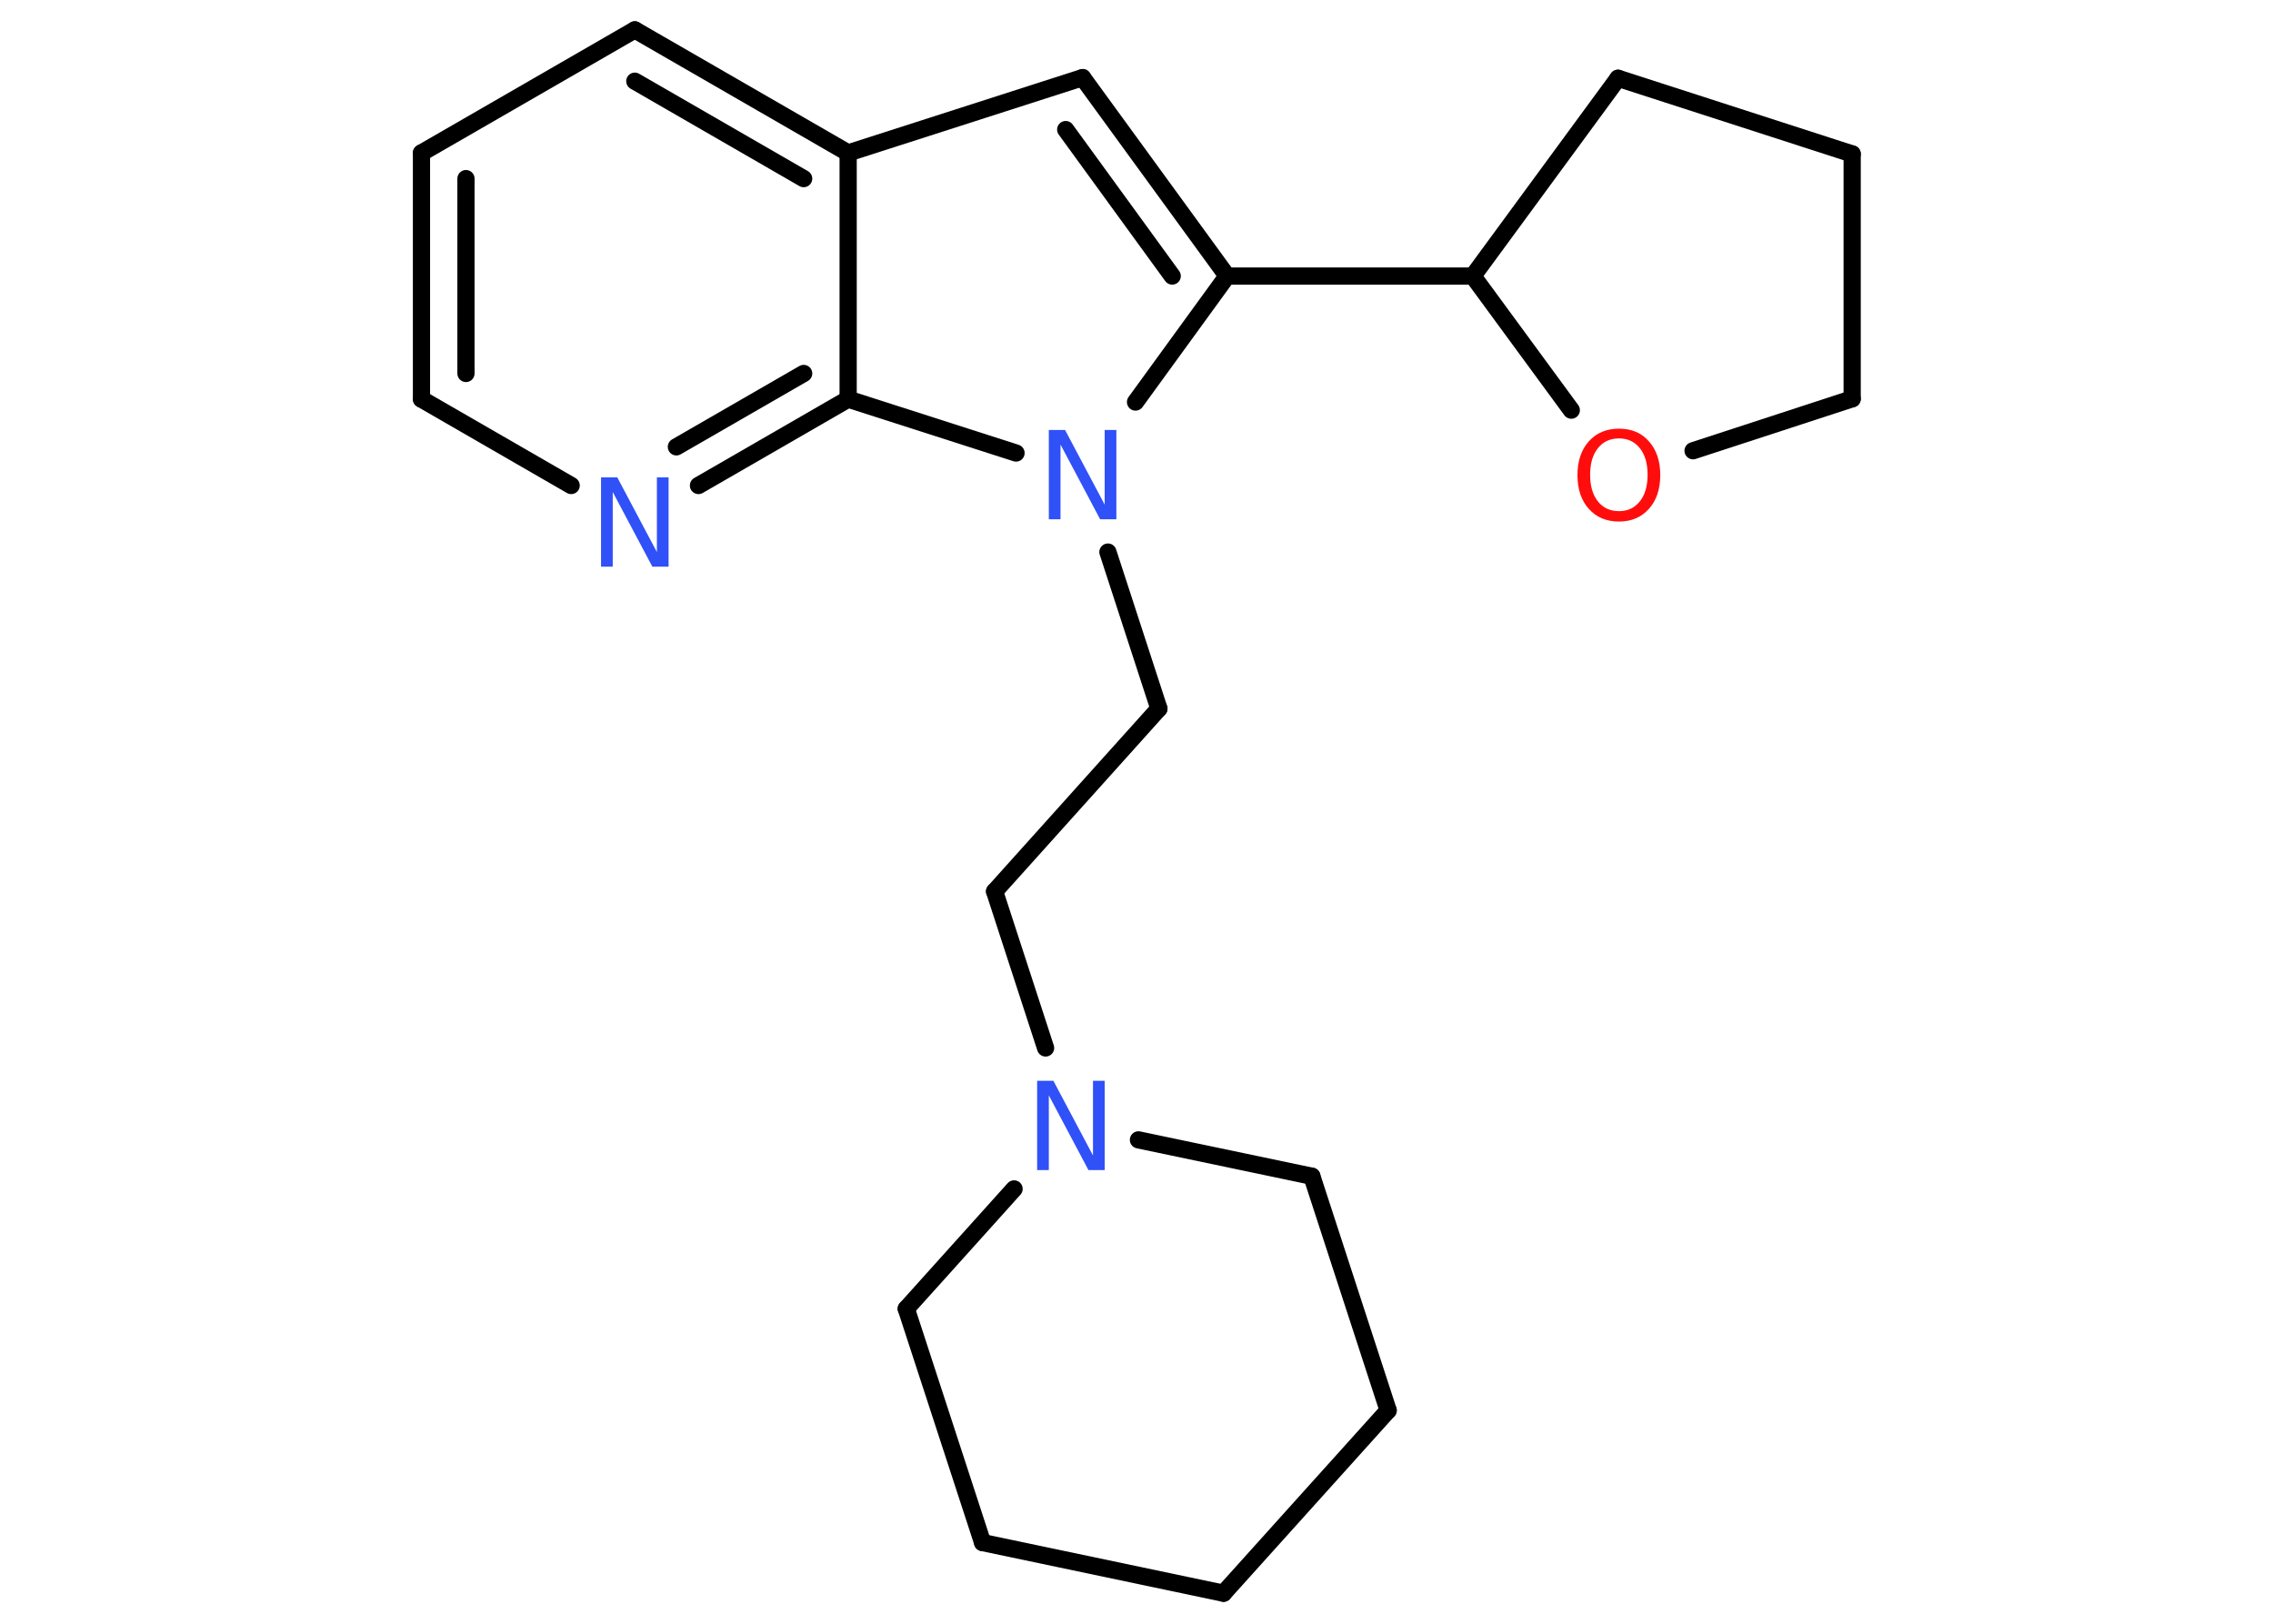 <?xml version='1.0' encoding='UTF-8'?>
<!DOCTYPE svg PUBLIC "-//W3C//DTD SVG 1.1//EN" "http://www.w3.org/Graphics/SVG/1.1/DTD/svg11.dtd">
<svg version='1.2' xmlns='http://www.w3.org/2000/svg' xmlns:xlink='http://www.w3.org/1999/xlink' width='70.0mm' height='50.0mm' viewBox='0 0 70.0 50.0'>
  <desc>Generated by the Chemistry Development Kit (http://github.com/cdk)</desc>
  <g stroke-linecap='round' stroke-linejoin='round' stroke='#000000' stroke-width='.53' fill='#3050F8'>
    <rect x='.0' y='.0' width='70.0' height='50.0' fill='#FFFFFF' stroke='none'/>
    <g id='mol1' class='mol'>
      <g id='mol1bnd1' class='bond'>
        <line x1='12.98' y1='4.71' x2='12.98' y2='12.29'/>
        <line x1='14.35' y1='5.5' x2='14.35' y2='11.5'/>
      </g>
      <line id='mol1bnd2' class='bond' x1='12.98' y1='12.29' x2='17.59' y2='14.95'/>
      <g id='mol1bnd3' class='bond'>
        <line x1='21.51' y1='14.95' x2='26.12' y2='12.29'/>
        <line x1='20.83' y1='13.76' x2='24.75' y2='11.5'/>
      </g>
      <line id='mol1bnd4' class='bond' x1='26.12' y1='12.29' x2='26.12' y2='4.71'/>
      <g id='mol1bnd5' class='bond'>
        <line x1='26.12' y1='4.71' x2='19.55' y2='.92'/>
        <line x1='24.75' y1='5.5' x2='19.55' y2='2.5'/>
      </g>
      <line id='mol1bnd6' class='bond' x1='12.98' y1='4.71' x2='19.55' y2='.92'/>
      <line id='mol1bnd7' class='bond' x1='26.12' y1='4.71' x2='33.34' y2='2.39'/>
      <g id='mol1bnd8' class='bond'>
        <line x1='37.79' y1='8.5' x2='33.34' y2='2.39'/>
        <line x1='36.1' y1='8.5' x2='32.82' y2='3.99'/>
      </g>
      <line id='mol1bnd9' class='bond' x1='37.79' y1='8.5' x2='45.36' y2='8.5'/>
      <line id='mol1bnd10' class='bond' x1='45.36' y1='8.5' x2='49.83' y2='2.41'/>
      <line id='mol1bnd11' class='bond' x1='49.83' y1='2.41' x2='57.04' y2='4.74'/>
      <line id='mol1bnd12' class='bond' x1='57.04' y1='4.74' x2='57.04' y2='12.28'/>
      <line id='mol1bnd13' class='bond' x1='57.04' y1='12.28' x2='52.14' y2='13.88'/>
      <line id='mol1bnd14' class='bond' x1='45.36' y1='8.5' x2='48.39' y2='12.63'/>
      <line id='mol1bnd15' class='bond' x1='37.79' y1='8.5' x2='34.97' y2='12.38'/>
      <line id='mol1bnd16' class='bond' x1='26.12' y1='12.29' x2='31.29' y2='13.95'/>
      <line id='mol1bnd17' class='bond' x1='34.12' y1='17.0' x2='35.69' y2='21.82'/>
      <line id='mol1bnd18' class='bond' x1='35.69' y1='21.82' x2='30.63' y2='27.45'/>
      <line id='mol1bnd19' class='bond' x1='30.63' y1='27.45' x2='32.2' y2='32.27'/>
      <line id='mol1bnd20' class='bond' x1='35.06' y1='35.1' x2='40.4' y2='36.22'/>
      <line id='mol1bnd21' class='bond' x1='40.4' y1='36.22' x2='42.75' y2='43.43'/>
      <line id='mol1bnd22' class='bond' x1='42.75' y1='43.43' x2='37.68' y2='49.06'/>
      <line id='mol1bnd23' class='bond' x1='37.68' y1='49.06' x2='30.26' y2='47.5'/>
      <line id='mol1bnd24' class='bond' x1='30.26' y1='47.5' x2='27.91' y2='40.3'/>
      <line id='mol1bnd25' class='bond' x1='31.23' y1='36.61' x2='27.91' y2='40.3'/>
      <path id='mol1atm3' class='atom' d='M18.51 14.7h.5l1.22 2.3v-2.3h.36v2.75h-.5l-1.22 -2.3v2.3h-.36v-2.75z' stroke='none'/>
      <path id='mol1atm13' class='atom' d='M49.86 13.5q-.41 .0 -.65 .3q-.24 .3 -.24 .82q.0 .52 .24 .82q.24 .3 .65 .3q.4 .0 .64 -.3q.24 -.3 .24 -.82q.0 -.52 -.24 -.82q-.24 -.3 -.64 -.3zM49.86 13.2q.58 .0 .92 .39q.35 .39 .35 1.04q.0 .65 -.35 1.04q-.35 .39 -.92 .39q-.58 .0 -.93 -.39q-.35 -.39 -.35 -1.04q.0 -.65 .35 -1.04q.35 -.39 .93 -.39z' stroke='none' fill='#FF0D0D'/>
      <path id='mol1atm14' class='atom' d='M32.3 13.24h.5l1.22 2.3v-2.3h.36v2.75h-.5l-1.22 -2.3v2.3h-.36v-2.75z' stroke='none'/>
      <path id='mol1atm17' class='atom' d='M31.94 33.28h.5l1.22 2.3v-2.3h.36v2.75h-.5l-1.22 -2.3v2.3h-.36v-2.75z' stroke='none'/>
    </g>
  </g>
</svg>
